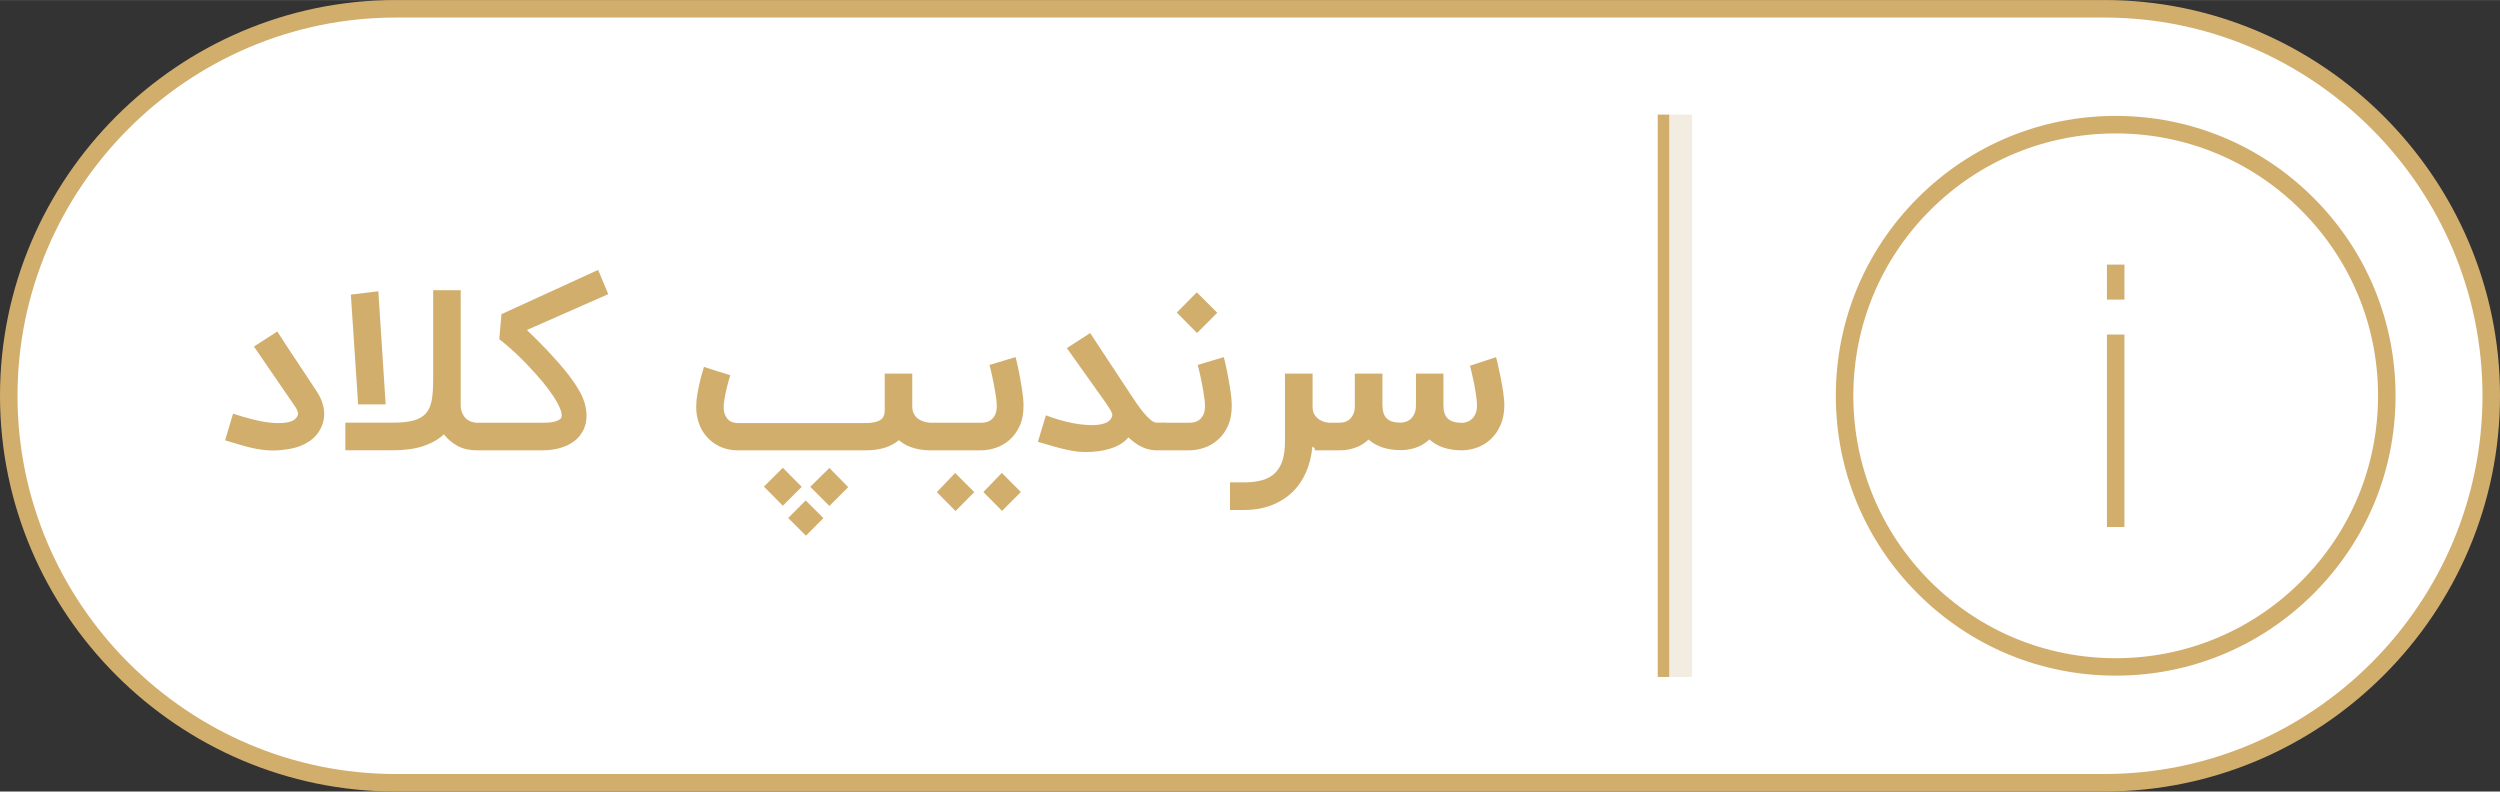 <?xml version="1.0" encoding="UTF-8"?>
<!DOCTYPE svg PUBLIC "-//W3C//DTD SVG 1.1//EN" "http://www.w3.org/Graphics/SVG/1.1/DTD/svg11.dtd">
<!-- Creator: CorelDRAW X7 -->
<svg xmlns="http://www.w3.org/2000/svg" xml:space="preserve" width="3.411in" height="1.08in" version="1.1" style="shape-rendering:geometricPrecision; text-rendering:geometricPrecision; image-rendering:optimizeQuality; fill-rule:evenodd; clip-rule:evenodd"
viewBox="0 0 34110 10799"
 xmlns:xlink="http://www.w3.org/1999/xlink">
 <rect x="0" y="0" width="34110" height="10799" fill="#333333" stroke="none"/>
 <defs>
  <style type="text/css">
   <![CDATA[
    .fil0 {fill:#D2AE6D}
    .fil3 {fill:#F2ECE1}
    .fil1 {fill:white}
    .fil2 {fill:#D2AE6D;fill-rule:nonzero}
   ]]>
  </style>
 </defs>
 <g id="Layer_x0020_1">
  <g id="_2557082462896">
   <path class="fil0" d="M5399 0l23312 0c2969,0 5399,2430 5399,5399l0 1c0,2969 -2430,5399 -5399,5399l-23312 0c-2969,0 -5399,-2430 -5399,-5399l0 -1c0,-2969 2430,-5399 5399,-5399z"/>
   <path class="fil1" d="M5400 239l23311 0c2838,0 5160,2322 5160,5160l0 0c0,2839 -2322,5161 -5160,5161l-23311 0c-2839,0 -5161,-2322 -5161,-5161l0 0c0,-2838 2322,-5160 5161,-5160z"/>
   <path class="fil0" d="M28866 9218c1020,0 1979,-398 2701,-1119 721,-721 1118,-1680 1118,-2699 0,-1020 -397,-1979 -1118,-2700 -722,-722 -1681,-1119 -2701,-1119 -1020,0 -1978,397 -2700,1119 -721,721 -1118,1680 -1118,2700 0,1019 397,1978 1118,2699 722,721 1680,1119 2700,1119zm-119 -5608l239 0 0 477 -239 0 0 -477zm0 954l239 0 0 2626 -239 0 0 -2626zm-2412 -1696c676,-676 1576,-1048 2531,-1048 956,0 1856,372 2531,1048 677,677 1049,1575 1049,2532 0,956 -372,1854 -1049,2531 -675,676 -1575,1049 -2531,1049 -955,0 -1855,-373 -2531,-1049 -676,-677 -1048,-1575 -1048,-2531 0,-957 372,-1855 1048,-2532z"/>
   <path class="fil2" d="M3724 6146c-39,0 -76,-2 -114,-6 -37,-4 -75,-10 -114,-17 -38,-7 -77,-16 -117,-26 -41,-11 -83,-23 -128,-36l-180 -54 109 -364c88,30 179,57 274,80 94,24 183,39 266,46 84,7 156,3 217,-10 61,-14 102,-43 123,-87 8,-14 8,-32 3,-53 -6,-22 -17,-44 -33,-67l-565 -824 318 -206 103 159c0,1 2,4 5,9 4,5 11,16 22,32 10,16 25,39 45,69 20,30 46,68 78,117 33,49 72,108 119,180 47,71 103,156 169,255 51,78 83,158 95,241 11,83 1,162 -32,236 -17,41 -40,78 -68,112 -29,34 -63,64 -101,90 -72,49 -158,83 -259,101 -85,15 -163,23 -235,23zm988 -3l0 -377 650 0c117,0 212,-10 283,-30 72,-20 127,-52 167,-98 39,-45 65,-105 79,-180 13,-75 19,-167 19,-277l0 -1222 376 0 0 1258 0 311c0,35 6,68 17,96 11,30 26,55 46,77 20,21 43,37 71,48 28,12 59,18 92,18l77 0 0 377 -77 0c-100,0 -187,-18 -261,-56 -74,-39 -139,-92 -195,-162 -75,70 -170,123 -284,161 -113,37 -251,56 -410,56l-650 0zm174 -626l-99 -1498 375 -45 100 1543 -376 0zm1641 627l0 -377 887 0c16,0 38,-1 66,-2 29,-2 56,-6 84,-12 27,-7 50,-16 70,-29 20,-13 30,-30 30,-52 0,-44 -17,-96 -50,-158 -33,-62 -75,-127 -126,-197 -52,-70 -109,-140 -174,-211 -64,-72 -128,-139 -190,-202 -64,-63 -123,-118 -179,-167 -55,-49 -100,-85 -133,-109l30 -342 1319 -604 138 331 -1110 489c39,37 82,80 130,127 48,48 97,98 148,151 50,53 100,108 150,165 50,57 97,114 142,171 43,57 82,113 117,168 34,54 61,106 80,154 17,43 29,84 36,123 8,40 11,75 11,108 0,40 -4,75 -11,105 -8,31 -16,57 -25,78 -12,27 -31,58 -56,92 -26,35 -61,67 -106,96 -45,29 -101,54 -169,74 -69,20 -151,30 -248,30l-861 0zm5920 -1047l0 444c0,36 5,66 16,91 11,24 24,45 41,62 17,17 35,29 55,39 21,10 40,17 60,22 18,5 36,8 50,10 15,1 26,2 33,2l94 0 0 377 -94 0c-35,0 -71,-2 -110,-6 -39,-5 -78,-12 -117,-23 -39,-11 -76,-25 -113,-43 -36,-19 -68,-41 -97,-67 -110,92 -259,138 -448,139l-1748 0c-75,0 -146,-12 -213,-37 -66,-26 -126,-63 -177,-111 -20,-19 -41,-43 -63,-70 -22,-27 -41,-59 -59,-97 -16,-37 -31,-80 -42,-126 -11,-47 -16,-100 -16,-159 0,-50 5,-105 15,-164 10,-59 21,-115 34,-167 12,-53 24,-99 36,-137 11,-38 18,-62 21,-71l180 58 179 56c-9,27 -19,59 -29,97 -10,38 -20,77 -29,118 -9,40 -16,79 -22,117 -7,37 -10,69 -10,96 0,49 7,88 21,118 14,29 30,52 50,68 20,16 41,26 64,31 23,5 44,8 62,8l1735 0c56,0 103,-6 143,-16 39,-11 68,-26 87,-47 24,-26 35,-63 35,-113l0 -499 376 0zm-2024 1542l258 -257 258 260 -258 258 -258 -261zm632 3l261 -258 257 262 -257 257 -261 -261zm-301 425l239 -240 242 242 -239 240 -242 -242zm3102 -2195c2,7 6,24 13,50 6,26 14,58 22,96 8,38 16,80 25,126 9,47 16,94 24,140 7,48 14,93 19,138 4,44 6,83 6,116 0,104 -17,195 -51,271 -35,76 -80,139 -135,188 -56,50 -118,87 -187,111 -70,24 -139,36 -208,36l-654 0 0 -377 664 0c12,0 30,-1 52,-5 23,-4 46,-13 68,-28 23,-15 43,-38 60,-69 17,-31 26,-73 26,-127 0,-22 -2,-49 -5,-81 -4,-31 -9,-66 -15,-102 -6,-36 -13,-73 -20,-111 -8,-38 -15,-74 -22,-108 -7,-34 -14,-64 -21,-92 -7,-28 -13,-50 -17,-65l356 -107zm-184 2098l-255 -257 252 -261 260 261 -257 257zm-635 2l-255 -258 250 -261 261 261 -256 258zm2868 -828l-123 0c-135,0 -263,-58 -385,-177 -33,40 -73,72 -119,98 -46,26 -95,46 -148,61 -52,15 -105,26 -160,32 -54,6 -105,9 -155,9 -38,0 -77,-2 -116,-6 -40,-5 -84,-13 -134,-23 -50,-11 -108,-25 -173,-43 -64,-18 -141,-40 -231,-67l109 -362c61,24 125,45 191,64 65,19 129,34 192,46 63,11 123,18 181,22 57,4 108,3 154,-4 46,-6 84,-17 116,-33 32,-17 53,-40 64,-68 5,-12 8,-23 8,-32 0,-10 -3,-22 -9,-35 -5,-13 -14,-29 -26,-48 -12,-18 -28,-42 -47,-73l-538 -756 318 -205 541 820c30,44 60,90 92,138 33,47 65,91 98,130 32,39 63,70 94,96 30,25 57,38 83,38l123 0 0 378zm792 -1272c2,7 7,24 13,50 6,26 14,58 22,96 8,38 17,80 25,126 9,47 17,94 24,140 8,48 14,93 19,138 4,44 6,83 6,116 0,104 -17,195 -51,271 -35,76 -80,139 -135,188 -56,50 -118,87 -187,111 -69,24 -139,36 -208,36l-404 0 0 -377 414 0c12,0 30,-1 52,-5 23,-4 46,-13 68,-28 23,-15 43,-38 60,-69 17,-31 26,-73 26,-127 0,-22 -2,-49 -5,-81 -4,-31 -9,-66 -15,-102 -6,-36 -12,-73 -20,-111 -7,-38 -15,-74 -22,-108 -7,-34 -14,-64 -21,-92 -7,-28 -13,-50 -17,-65l356 -107zm-641 -608l273 -276 279 279 -276 276 -276 -279zm2134 1880l-58 0c-42,0 -81,-2 -117,-7 -38,-5 -74,-19 -109,-43 -12,130 -42,249 -89,355 -48,106 -111,197 -191,272 -79,75 -174,133 -284,175 -110,41 -233,62 -371,62l-189 0 0 -377 189 0c97,0 181,-10 252,-30 71,-21 128,-53 174,-98 45,-44 79,-102 102,-173 22,-71 33,-158 33,-260l0 -923 377 0 0 454c0,46 10,83 30,112 20,28 42,50 68,65 25,16 50,26 75,31 24,5 41,8 50,8l58 0 0 377zm922 -3c-185,0 -331,-48 -439,-144 -56,52 -117,89 -185,112 -68,24 -137,35 -209,35l-341 0 0 -377 341 0c12,0 30,-2 52,-6 23,-4 46,-14 69,-29 22,-16 42,-39 59,-70 17,-31 26,-74 26,-128l0 -6 0 -431 377 0 0 431c0,83 20,143 59,181 39,38 103,57 191,57 13,0 30,-3 53,-7 22,-5 45,-15 68,-31 23,-16 42,-40 59,-72 18,-32 27,-75 27,-128l0 -431 375 0 0 431c0,83 20,144 60,183 40,38 105,58 195,58 13,0 31,-3 53,-8 23,-6 45,-17 68,-34 22,-16 41,-41 57,-72 17,-31 25,-74 25,-127 0,-22 -2,-49 -6,-81 -3,-31 -7,-64 -13,-99 -6,-35 -12,-70 -19,-106 -7,-36 -14,-70 -22,-102 -6,-32 -13,-62 -20,-88 -6,-26 -12,-47 -16,-62l356 -117c2,7 7,24 13,49 6,25 13,56 21,94 9,37 18,78 27,124 9,46 17,91 25,137 8,46 14,91 19,135 5,44 8,82 8,116 0,103 -18,193 -51,270 -34,78 -78,141 -133,193 -55,51 -116,89 -185,114 -69,25 -137,38 -207,39 -188,0 -337,-49 -446,-148 -56,51 -117,88 -184,111 -67,23 -136,34 -207,34z"/>
   <polygon class="fil3" points="23087,1563 22775,1563 22775,9236 23087,9236 "/>
   <polygon class="fil0" points="22618,1563 22775,1563 22775,9236 22618,9236 "/>
  </g>
 </g>
</svg>
